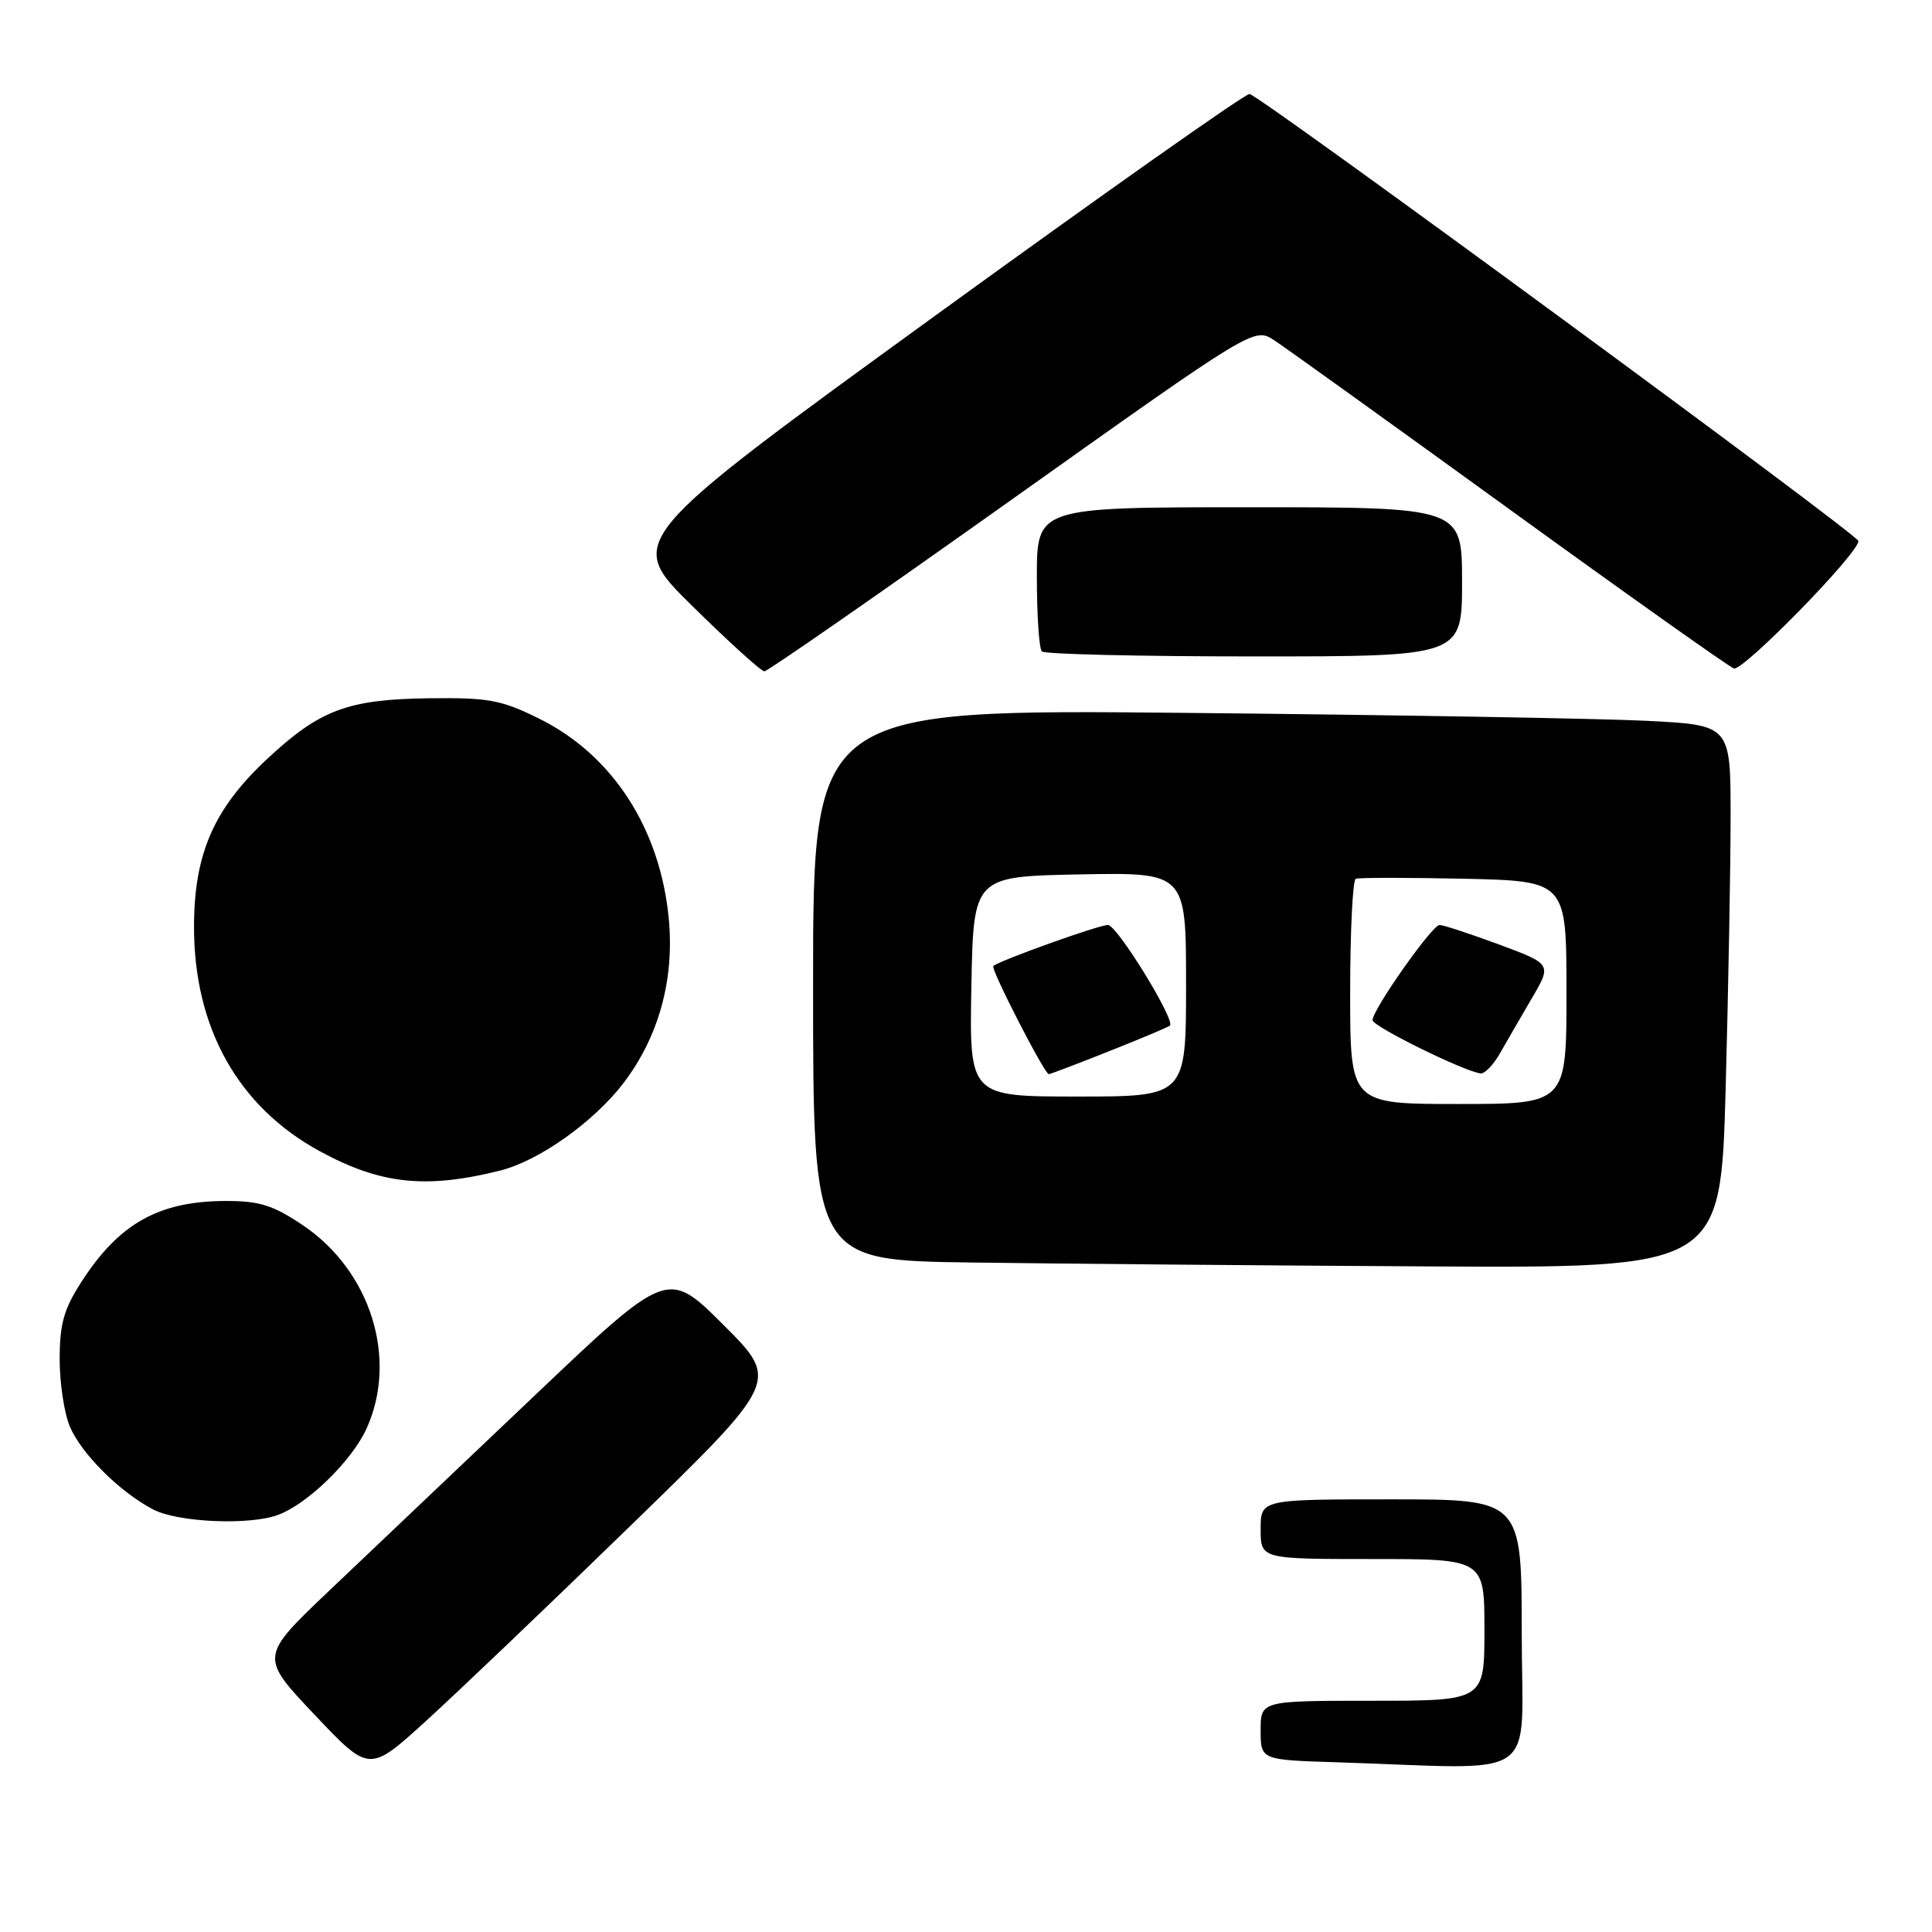 <?xml version="1.0" encoding="UTF-8" standalone="no"?>
<!DOCTYPE svg PUBLIC "-//W3C//DTD SVG 1.1//EN" "http://www.w3.org/Graphics/SVG/1.1/DTD/svg11.dtd" >
<svg xmlns="http://www.w3.org/2000/svg" xmlns:xlink="http://www.w3.org/1999/xlink" version="1.1" viewBox="0 0 259 259">
 <g >
 <path fill="currentColor"
d=" M 84.50 204.56 C 104.50 185.12 104.50 185.12 97.00 177.63 C 89.50 170.14 89.50 170.14 71.50 187.25 C 61.60 196.65 49.30 208.34 44.16 213.22 C 34.82 222.10 34.82 222.10 42.16 229.86 C 49.50 237.62 49.50 237.62 57.00 230.81 C 61.12 227.07 73.50 215.26 84.50 204.56 Z  M 37.32 203.07 C 41.32 201.55 47.18 195.81 49.14 191.51 C 53.38 182.15 49.70 170.38 40.60 164.25 C 36.63 161.58 34.81 161.00 30.35 161.00 C 21.30 161.00 15.93 164.01 10.85 171.95 C 8.55 175.53 8.00 177.52 8.00 182.23 C 8.00 185.44 8.62 189.51 9.38 191.28 C 10.95 194.93 16.05 200.00 20.50 202.34 C 23.84 204.10 33.52 204.51 37.32 203.07 Z  M 231.34 145.84 C 231.70 132.55 232.00 116.17 232.00 109.44 C 232.00 97.20 232.00 97.20 220.75 96.63 C 214.56 96.32 186.89 95.84 159.25 95.57 C 109.00 95.07 109.00 95.07 109.00 132.02 C 109.00 168.96 109.00 168.96 130.25 169.25 C 141.94 169.41 169.32 169.65 191.09 169.77 C 230.68 170.00 230.68 170.00 231.34 145.84 Z  M 67.06 156.92 C 72.26 155.62 79.60 150.40 83.58 145.20 C 88.30 139.01 90.42 131.35 89.66 123.21 C 88.52 111.07 82.09 101.15 72.18 96.29 C 67.16 93.82 65.46 93.51 57.50 93.61 C 46.64 93.75 42.91 95.14 35.87 101.69 C 28.67 108.39 26.02 114.44 26.01 124.21 C 25.99 137.79 31.92 148.37 42.87 154.33 C 51.02 158.77 57.09 159.42 67.06 156.92 Z  M 135.69 66.93 C 168.14 43.86 168.14 43.86 170.82 45.62 C 172.29 46.58 186.46 56.76 202.31 68.24 C 218.15 79.72 231.71 89.33 232.43 89.61 C 233.62 90.07 249.25 74.08 249.13 72.52 C 249.06 71.64 168.82 12.73 167.51 12.60 C 166.93 12.55 147.88 25.99 125.16 42.47 C 83.86 72.44 83.86 72.44 92.79 81.22 C 97.69 86.05 102.05 90.00 102.47 90.00 C 102.89 90.00 117.84 79.62 135.69 66.93 Z  M 196.00 78.00 C 196.00 68.00 196.00 68.00 167.50 68.00 C 139.00 68.00 139.00 68.00 139.00 77.33 C 139.00 82.47 139.30 86.97 139.67 87.33 C 140.03 87.70 152.86 88.00 168.17 88.00 C 196.00 88.00 196.00 88.00 196.00 78.00 Z  M 179.25 236.25 C 169.00 235.93 169.00 235.93 169.00 231.97 C 169.00 228.00 169.00 228.00 184.00 228.00 C 199.00 228.00 199.00 228.00 199.00 218.50 C 199.00 209.00 199.00 209.00 184.00 209.00 C 169.00 209.00 169.00 209.00 169.00 205.00 C 169.00 201.00 169.00 201.00 186.50 201.00 C 204.00 201.00 204.00 201.00 204.00 219.00 C 204.00 239.26 207.05 237.13 179.25 236.25 Z  M 181.00 133.06 C 181.00 124.84 181.34 117.98 181.75 117.81 C 182.16 117.64 188.69 117.64 196.25 117.80 C 210.00 118.11 210.00 118.11 210.00 133.05 C 210.00 148.00 210.00 148.00 195.50 148.00 C 181.00 148.00 181.00 148.00 181.00 133.06 Z  M 201.06 141.24 C 201.92 139.73 203.84 136.42 205.33 133.87 C 208.04 129.25 208.04 129.25 200.97 126.62 C 197.07 125.18 193.48 124.00 192.98 124.00 C 191.99 124.00 184.00 135.35 184.00 136.76 C 184.00 137.60 196.43 143.71 198.50 143.90 C 199.05 143.95 200.20 142.75 201.06 141.24 Z  M 130.22 132.25 C 130.50 117.50 130.50 117.50 144.75 117.22 C 159.00 116.95 159.00 116.95 159.00 131.97 C 159.00 147.00 159.00 147.00 144.47 147.00 C 129.95 147.00 129.95 147.00 130.22 132.25 Z  M 148.72 140.91 C 153.00 139.22 156.65 137.67 156.84 137.49 C 157.59 136.75 149.74 124.00 148.53 124.00 C 147.29 124.00 133.86 128.81 133.16 129.51 C 132.78 129.89 140.03 144.00 140.60 144.00 C 140.79 144.00 144.45 142.61 148.72 140.91 Z "/>
</g>
</svg>